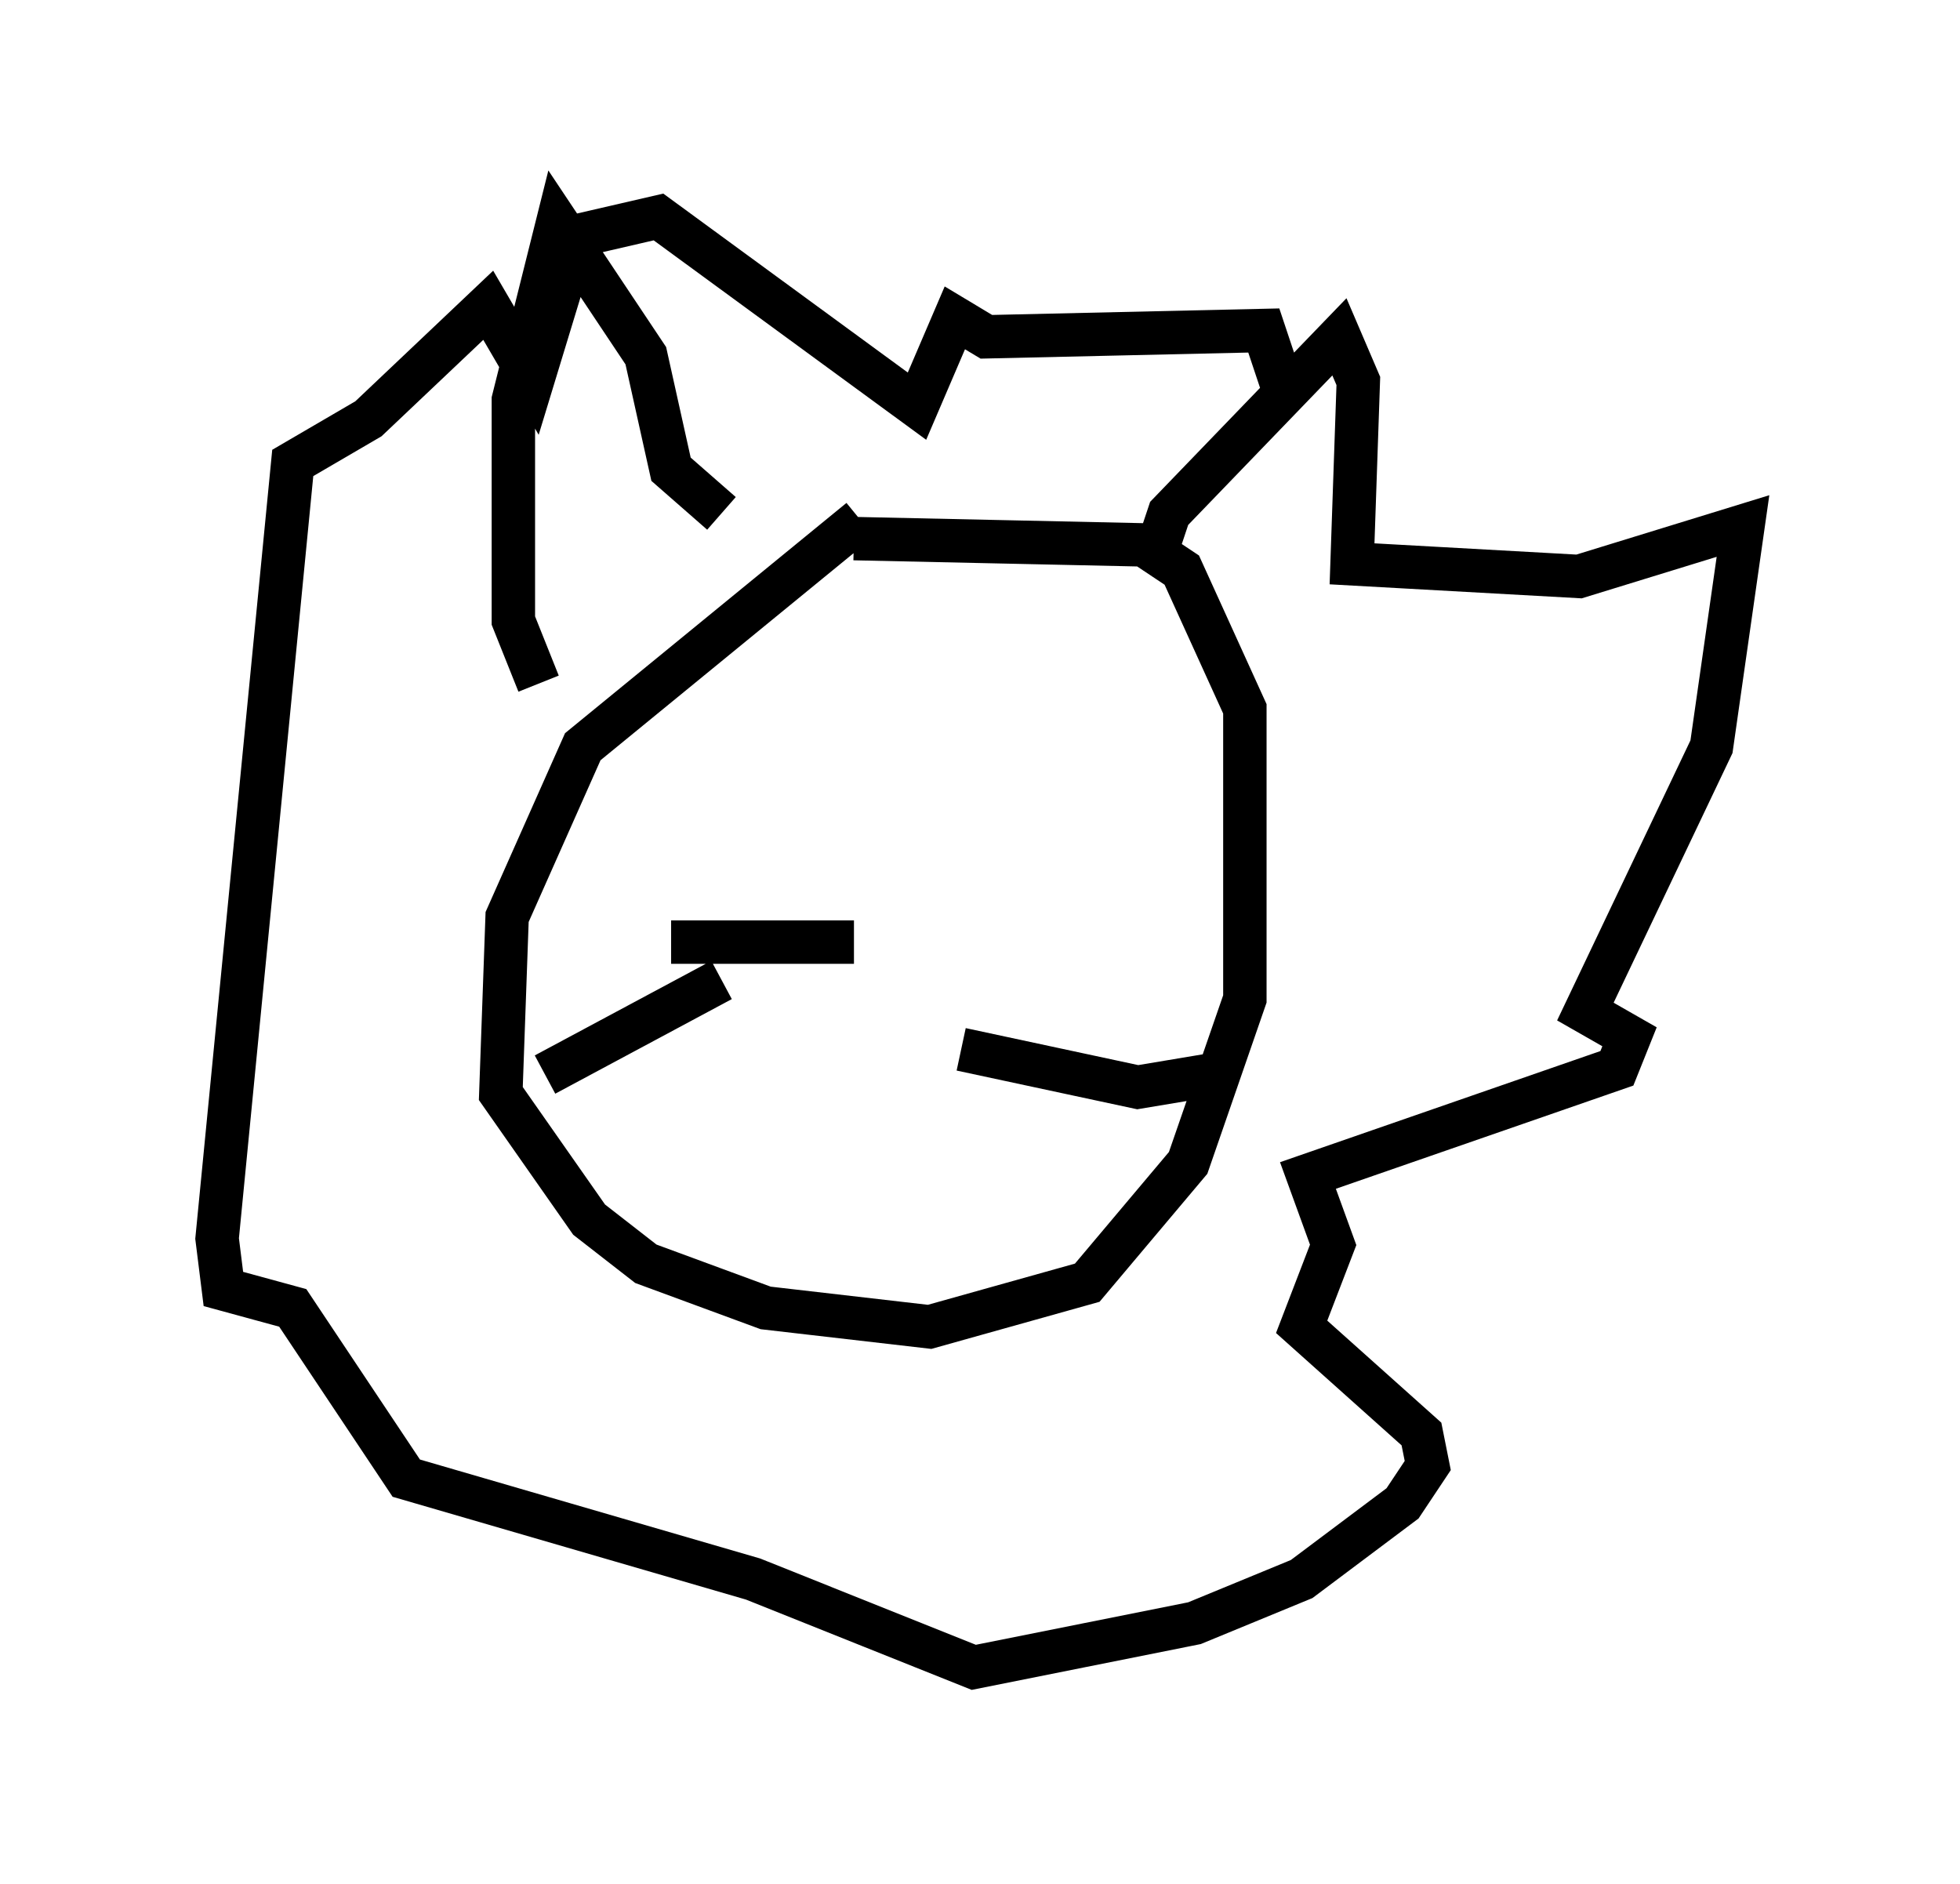 <?xml version="1.0" encoding="utf-8" ?>
<svg baseProfile="full" height="43.408" version="1.1" width="45.151" xmlns="http://www.w3.org/2000/svg" xmlns:ev="http://www.w3.org/2001/xml-events" xmlns:xlink="http://www.w3.org/1999/xlink"><defs /><rect fill="white" height="43.408" width="45.151" x="0" y="0" /><path d="M22.14, 11.391 m-2.324, 0.581 l-6.391, 5.229 -1.743, 3.922 l-0.145, 4.067 2.034, 2.905 l1.307, 1.017 2.76, 1.017 l3.777, 0.436 3.631, -1.017 l2.324, -2.76 1.307, -3.777 l0.0, -6.682 -1.453, -3.196 l-0.872, -0.581 -6.682, -0.145 m-7.263, 3.341 l-0.581, -1.453 0.0, -5.084 l1.017, -4.067 2.034, 3.05 l0.581, 2.615 1.162, 1.017 m10.022, 0.872 l0.291, -0.872 3.922, -4.067 l0.436, 1.017 -0.145, 4.212 l5.229, 0.291 3.777, -1.162 l-0.726, 5.084 -2.905, 6.101 l1.017, 0.581 -0.291, 0.726 l-7.117, 2.469 0.581, 1.598 l-0.726, 1.888 2.76, 2.469 l0.145, 0.726 -0.581, 0.872 l-2.324, 1.743 -2.469, 1.017 l-5.084, 1.017 -5.084, -2.034 l-7.989, -2.324 -2.615, -3.922 l-1.598, -0.436 -0.145, -1.162 l1.743, -17.866 1.743, -1.017 l2.76, -2.615 1.017, 1.743 l1.017, -3.341 1.888, -0.436 l5.955, 4.358 0.872, -2.034 l0.726, 0.436 6.391, -0.145 l0.436, 1.307 m-9.877, 12.782 l-4.212, 0.0 m1.162, 0.872 l-4.067, 2.179 m9.587, -0.581 l4.067, 0.872 1.743, -0.291 " fill="none" stroke="black" stroke-width="1" /></svg>